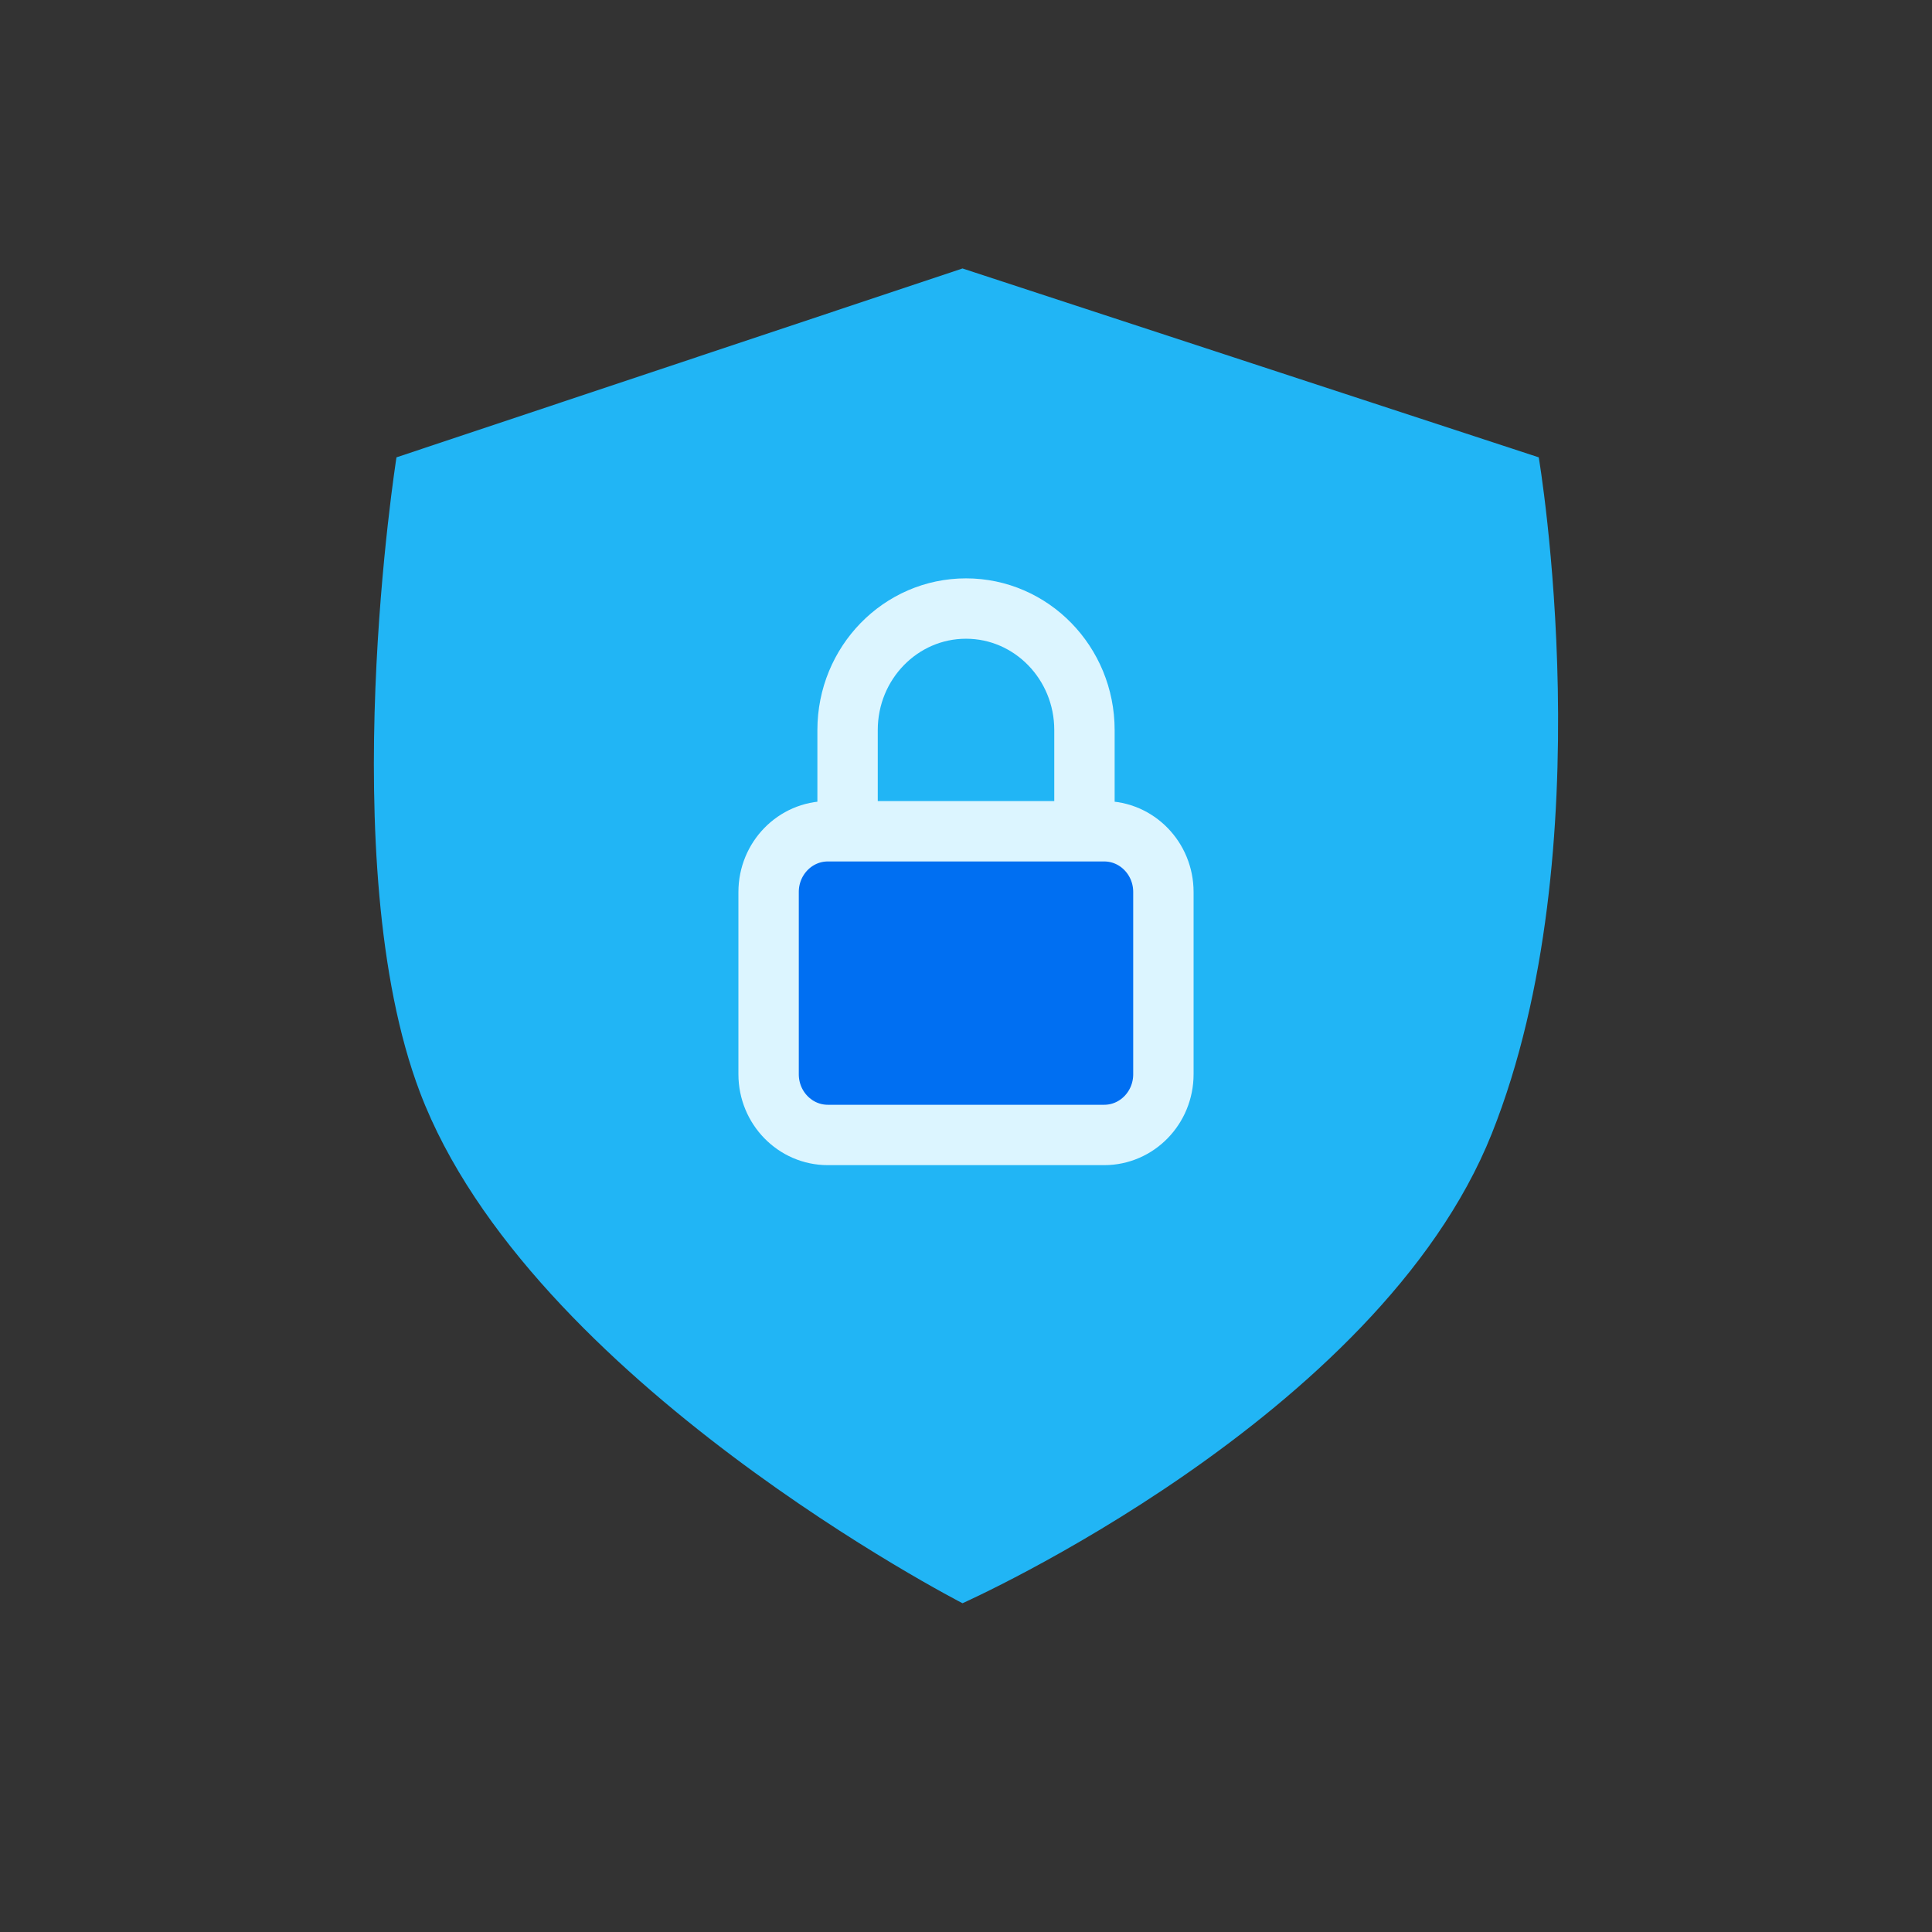 <svg width="64" height="64" viewBox="0 0 64 64" fill="none" xmlns="http://www.w3.org/2000/svg">
<rect x="0" y="0" width="64" height="64" fill="#333333" stroke="none"/>
<path d="M31.884 8.893L50.973 15.15C50.973 15.15 53.175 28.127 49.418 37.552C45.66 46.977 31.884 53.109 31.884 53.109C31.884 53.109 17.54 45.748 13.912 36.186C11.012 28.544 13.134 15.15 13.134 15.15L31.884 8.893Z" fill="#21B5F5"/>
<path d="M25.461 29.549C25.461 28.438 26.339 27.537 27.423 27.537H36.578C37.661 27.537 38.539 28.438 38.539 29.549V35.585C38.539 36.696 37.661 37.597 36.578 37.597H27.423C26.339 37.597 25.461 36.696 25.461 35.585V29.549Z" fill="#006FF2"/>
<path d="M35.924 27.537V24.183C35.924 21.961 34.167 20.159 32 20.159C29.833 20.159 28.077 21.961 28.077 24.183V27.537M27.423 37.597H36.578C37.661 37.597 38.539 36.696 38.539 35.585V29.549C38.539 28.438 37.661 27.537 36.578 27.537H27.423C26.339 27.537 25.461 28.438 25.461 29.549V35.585C25.461 36.696 26.339 37.597 27.423 37.597Z" stroke="#DCF5FF" stroke-width="2" stroke-linecap="round" stroke-linejoin="round"/>
</svg>
